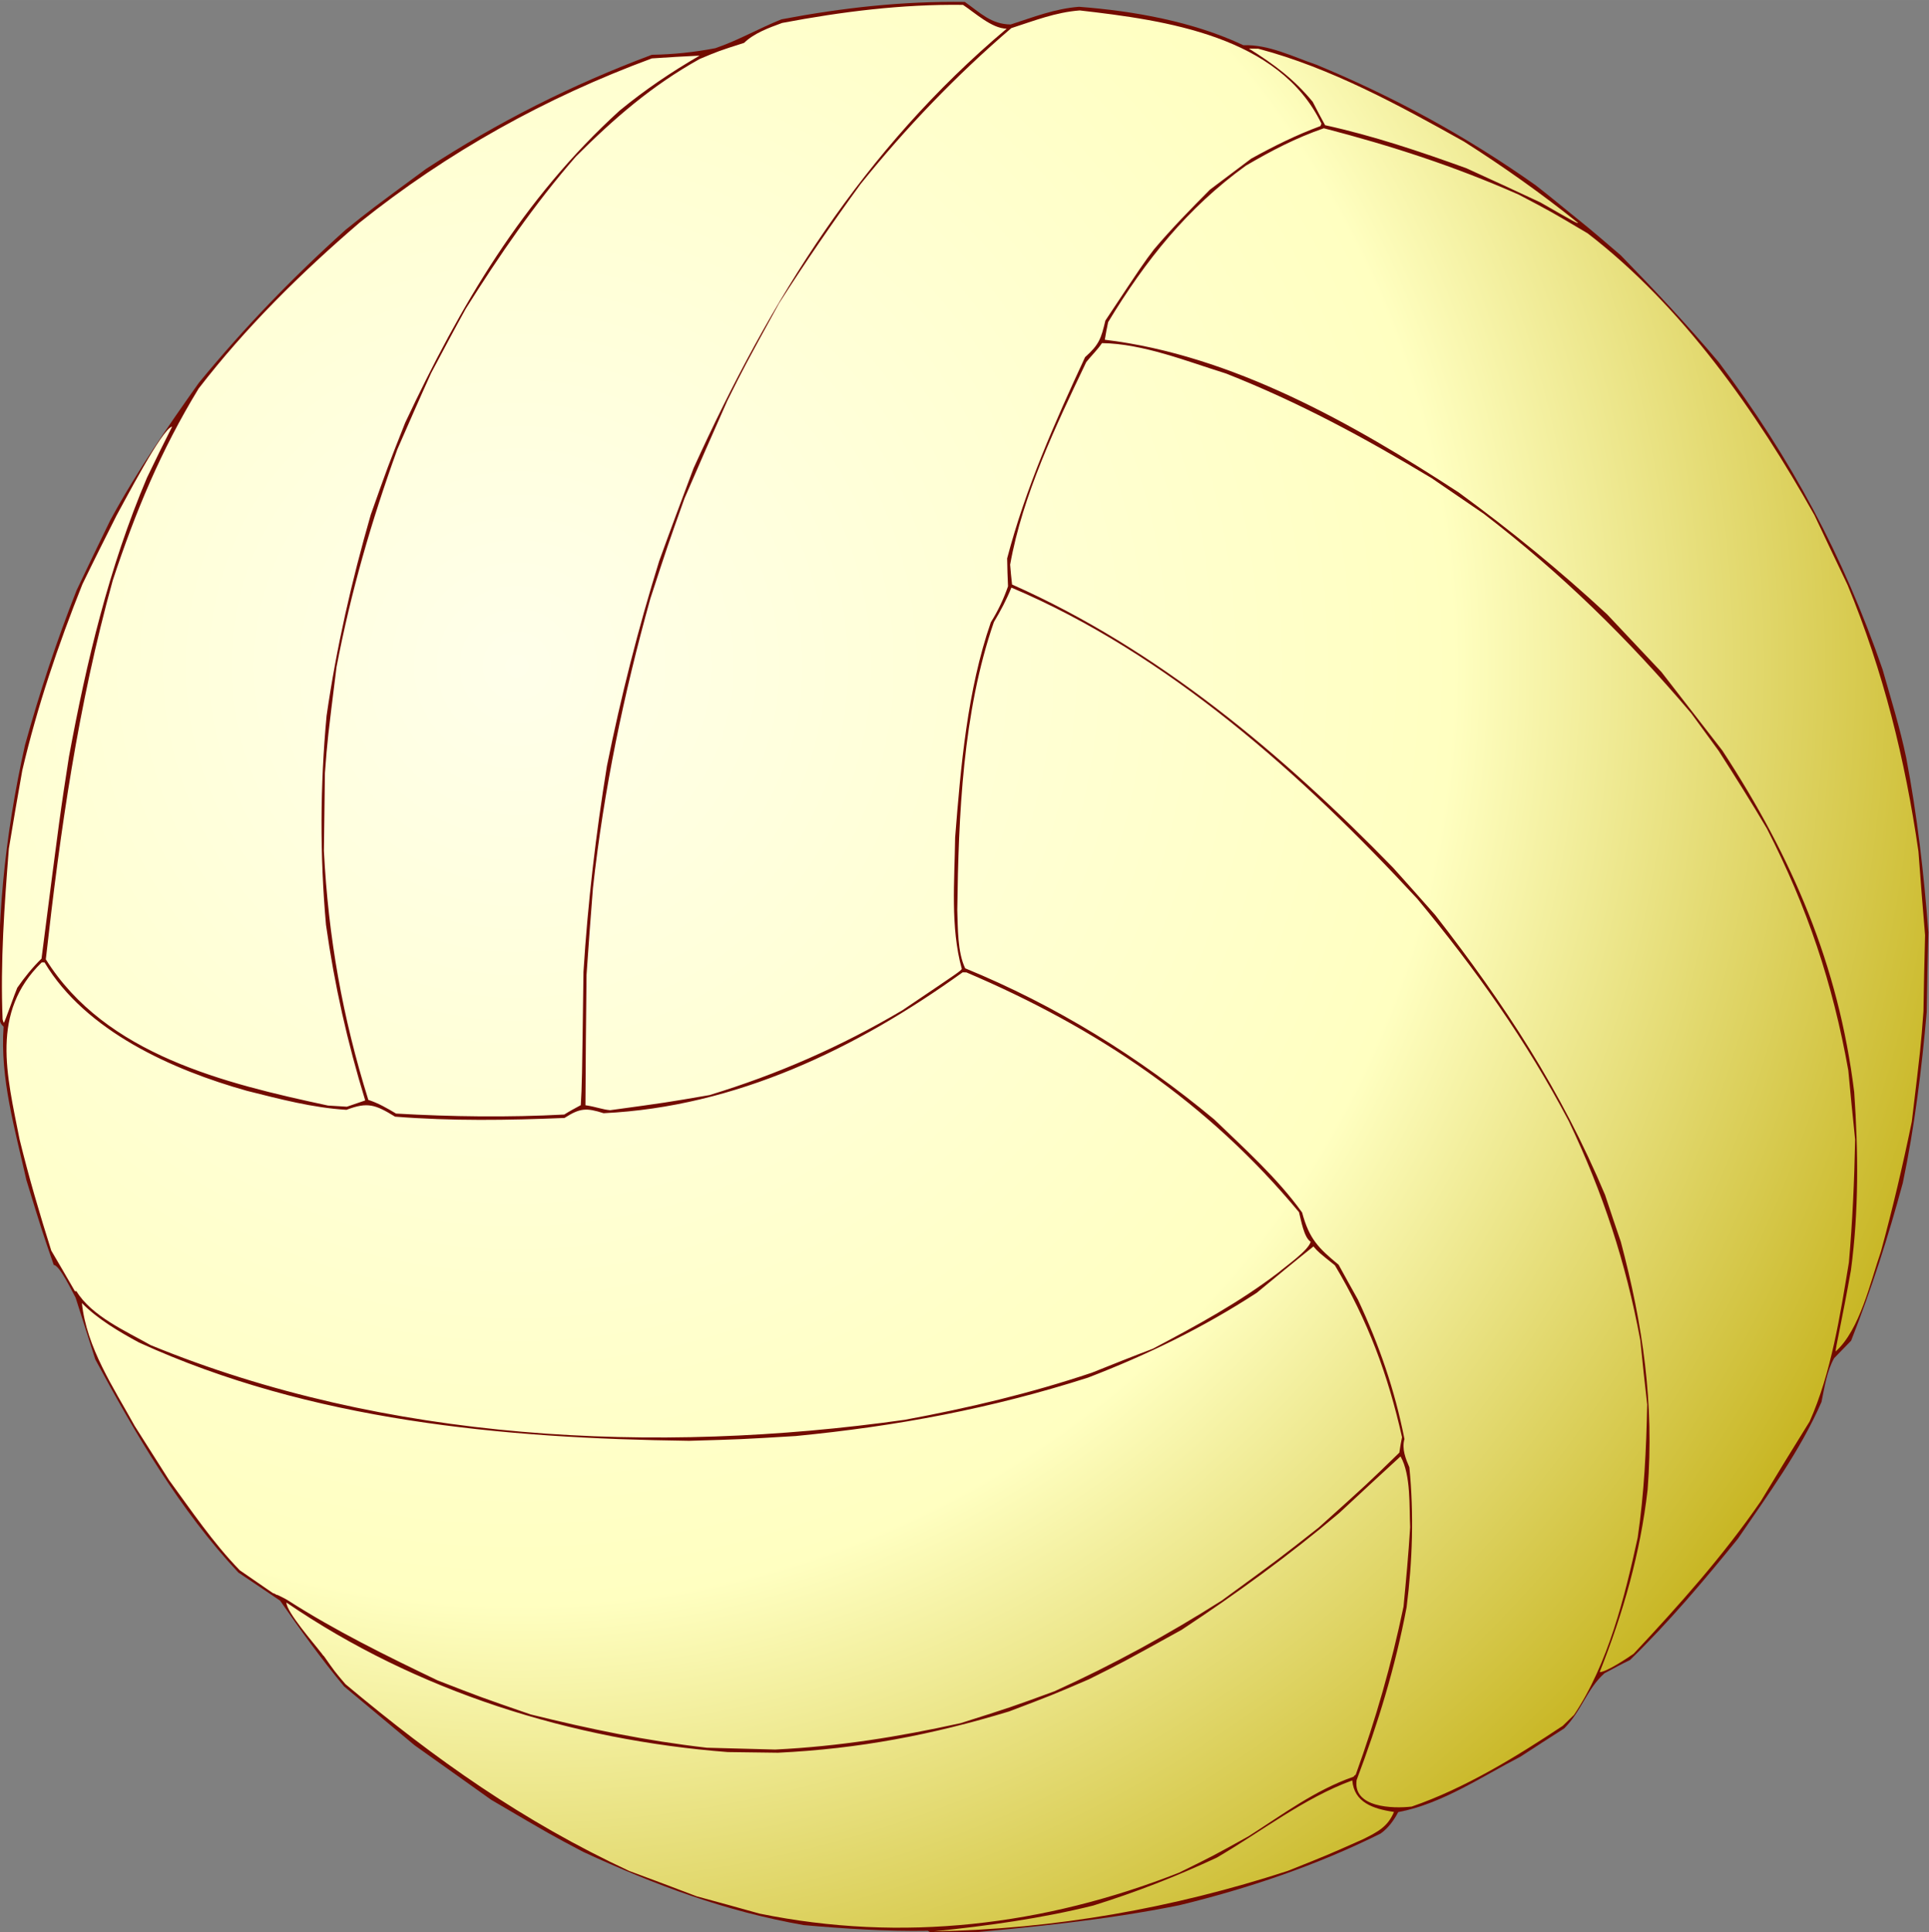 <?xml version="1.0" encoding="UTF-8" standalone="no"?>
<!-- Created with Inkscape (http://www.inkscape.org/) -->

<svg
   xmlns:dc="http://purl.org/dc/elements/1.1/"
   xmlns:cc="http://creativecommons.org/ns#"
   xmlns:rdf="http://www.w3.org/1999/02/22-rdf-syntax-ns#"
   xmlns:svg="http://www.w3.org/2000/svg"
   xmlns="http://www.w3.org/2000/svg"
   xmlns:xlink="http://www.w3.org/1999/xlink"
   xmlns:sodipodi="http://sodipodi.sourceforge.net/DTD/sodipodi-0.dtd"
   xmlns:inkscape="http://www.inkscape.org/namespaces/inkscape"
   height="128"
   id="svg1346"
   inkscape:version="0.92.2 (5c3e80d, 2017-08-06)"
   sodipodi:docname="volleyball.svg"
   sodipodi:version="0.32"
   version="1.0"
   viewBox="0 0 36.066 36.124"
   width="127.793"
   x="0"
   xml:space="preserve"
   y="0"><rect x="0" y="0" width="36.066" height="36.124" fill="#808080" stroke="none"/><title
     id="title826">Volley-ball</title><sodipodi:namedview
     bordercolor="#666666"
     borderopacity="1.0"
     id="base"
     inkscape:current-layer="svg1346"
     inkscape:cx="63.178424"
     inkscape:cy="90.394233"
     inkscape:pageopacity="0.0"
     inkscape:pageshadow="2"
     inkscape:window-height="1025"
     inkscape:window-width="1920"
     inkscape:window-x="-8"
     inkscape:window-y="-8"
     inkscape:zoom="1.4626263"
     pagecolor="#ffffff"
     showgrid="false"
     inkscape:window-maximized="1"
     fit-margin-top="0"
     fit-margin-left="0"
     fit-margin-right="0"
     fit-margin-bottom="0" /><defs
     id="defs1348"><linearGradient
       id="linearGradient2140"><stop
         id="stop2142"
         offset="0"
         style="stop-color:#ffffea;stop-opacity:1;" /><stop
         id="stop2148"
         offset="0.59"
         style="stop-color:#ffffc1;stop-opacity:1;" /><stop
         id="stop2144"
         offset="1"
         style="stop-color:#bfaa0a;stop-opacity:1;" /></linearGradient><style
       id="style1350"
       type="text/css">
   
    .fil0 {fill:#663300}
    .fil1 {fill:url(#id0)}
   
  </style><radialGradient
       cx="70.284"
       cy="86.921"
       fx="70.284"
       fy="86.921"
       gradientUnits="userSpaceOnUse"
       id="id0"
       r="79.477"><stop
         id="stop1353"
         offset="0"
         style="stop-color:#ffffff;stop-opacity:1;" /><stop
         id="stop1355"
         offset="0.369"
         style="stop-color:#fdfcc9;stop-opacity:1;" /><stop
         id="stop1357"
         offset="1"
         style="stop-color:#cc9933;stop-opacity:1;" /></radialGradient><radialGradient
       cx="94.343"
       cy="101.327"
       fx="94.343"
       fy="101.327"
       gradientTransform="scale(1.001,0.999)"
       gradientUnits="userSpaceOnUse"
       id="radialGradient2146"
       r="130.287"
       xlink:href="#linearGradient2140" /><radialGradient
       cx="94.343"
       cy="101.327"
       fx="94.343"
       fy="101.327"
       gradientTransform="scale(1.001,0.999)"
       gradientUnits="userSpaceOnUse"
       id="radialGradient2209"
       r="130.287"
       xlink:href="#linearGradient2140" /></defs><g
     id="volley"
     inkscape:label="volley-ball"
     transform="matrix(-0.003,0.228,0.228,0.003,-13.132,-9.386)"><path
       d="m 114.775,217.241 c -4.826,-0.432 -9.576,-1.041 -14.3,-2.007 -2.413,-0.533 -4.826,-1.321 -7.214,-2.032 -9.246,-3.327 -17.247,-7.747 -25.019,-13.767 -2.997,-2.591 -5.842,-5.334 -8.661,-8.153 -0.754,-0.889 -2.159,-2.591 -2.657,-3.234 -0.991,-1.277 -2.023,-2.528 -2.982,-3.801 -3.962,-5.766 -7.061,-11.633 -9.652,-18.11 -0.635,-1.956 -1.626,-3.937 -1.524,-6.02 -1.88,-4.115 -2.692,-9.017 -2.972,-13.513 0.178,-1.981 0.889,-3.708 1.524,-5.588 0,-1.6 -0.914,-2.489 -1.803,-3.785 0,-5.105 0.61,-10.008 1.626,-15.011 0.762,-1.829 1.778,-3.531 2.438,-5.385 0.356,-1.727 0.559,-3.454 0.61,-5.207 2.565,-6.579 5.664,-12.522 9.601,-18.39 3.404,-4.496 3.404,-4.496 5.08,-6.528 3.988,-4.318 8.128,-8.204 12.7,-11.862 3.683,-2.54 7.391,-5.029 11.354,-7.112 1.93,-0.914 3.861,-1.803 5.791,-2.692 4.216,-1.6 8.407,-2.921 12.751,-4.064 7.518,-1.575 14.834,-2.21 22.53,-1.778 0.305,0.051 0.381,0.127 0.584,0.33 4.216,-0.254 8.484,1.067 12.548,2.032 4.191,1.346 4.191,1.346 6.934,2.337 0,0.483 2.235,1.575 2.667,1.829 1.676,0.559 3.353,1.118 5.029,1.676 6.121,3.404 12.243,7.087 17.323,11.963 0.737,1.143 1.499,2.286 2.261,3.454 2.388,1.702 4.724,3.429 6.96,5.334 1.575,1.93 3.15,3.886 4.75,5.842 1.448,2.108 2.921,4.216 4.394,6.35 2.819,4.953 2.819,4.953 4.166,7.595 2.642,5.918 4.724,11.735 5.766,18.161 0.254,3.378 0.432,6.782 0.33,10.185 0.432,0.584 0.254,1.422 0.254,2.134 -0.635,6.198 -1.295,12.319 -2.616,18.44 -1.448,5.639 -3.429,11.252 -6.096,16.434 -0.432,0.61 -1.118,1.092 -1.778,1.422 -0.711,3.556 -2.997,6.807 -4.674,9.957 -0.787,1.168 -1.575,2.362 -2.362,3.556 -1.422,1.397 -3.277,1.829 -4.572,3.251 -0.381,0.686 -0.762,1.372 -1.118,2.083 -3.15,3.15 -6.579,5.969 -10.058,8.712 -3.607,2.388 -7.29,5.029 -11.303,6.706 -1.194,0.229 -2.54,0.406 -3.607,0.991 -0.483,0.457 -0.965,0.914 -1.448,1.372 -4.293,1.626 -8.534,2.921 -12.979,4.064 -4.648,0.914 -9.322,1.422 -14.046,1.778 -2.184,0 -4.369,0.025 -6.528,0.051 z"
       id="_128508744"
       style="fill:#720b00;fill-opacity:1"
       inkscape:connector-curvature="0" /><path
       d="m 114.996,216.971 c -2.286,-0.229 -4.572,-0.432 -6.858,-0.635 -7.544,-1.194 -14.732,-3.073 -21.768,-6.096 -1.905,-0.94 -3.81,-1.88 -5.69,-2.794 -8.433,-4.877 -16.967,-11.024 -22.86,-18.898 -1.727,-2.997 -1.727,-2.997 -3.099,-5.69 -2.261,-5.309 -3.861,-10.465 -5.232,-16.053 0.838,-2.311 1.88,-4.242 3.15,-6.35 3.531,-4.75 7.874,-8.128 12.979,-11.125 0.483,-0.102 0.965,-0.178 1.448,-0.254 1.118,10.465 6.604,20.447 12.141,29.185 3.048,4.293 6.299,8.382 9.83,12.294 1.549,1.499 3.099,2.997 4.674,4.521 2.108,1.676 4.242,3.378 6.375,5.08 8.687,5.842 17.45,9.754 27.864,11.176 4.928,0.406 9.703,0.508 14.605,-0.076 4.166,-0.686 6.452,-1.194 6.68,-1.168 -1.829,1.981 -5.74,2.769 -8.255,3.607 -3.531,0.914 -7.087,1.702 -10.668,2.388 -6.172,0.66 -6.172,0.66 -9.068,0.838 -2.083,0 -4.166,0.025 -6.248,0.051 z M 75.195,72.699 c 0.152,-0.813 6.35,-3.912 7.366,-4.47 1.88,-0.914 3.759,-1.829 5.664,-2.718 5.029,-1.93 10.033,-3.556 15.316,-4.724 2.134,-0.356 4.267,-0.686 6.426,-1.016 4.648,-0.305 9.322,-0.584 13.995,-0.33 0.102,0.025 0.203,0.051 0.305,0.102 -0.051,0.076 -2.489,0.889 -2.896,1.067 -0.864,0.584 -1.676,1.219 -2.413,1.956 -11.938,1.372 -11.938,1.372 -16.586,2.032 -7.849,1.346 -15.57,3.073 -22.962,6.096 -1.422,0.66 -2.819,1.321 -4.216,2.007 z m -30.988,42.85 c 0.076,-1.321 0.178,-2.616 0.279,-3.912 3.327,-8.661 7.899,-16.637 13.792,-23.8 4.191,-4.75 8.687,-9.195 13.767,-13.005 5.105,-3.023 10.185,-5.055 15.824,-6.833 10.312,-2.718 20.549,-4.039 31.14,-5.08 7.772,5.004 9.982,14.834 11.684,23.292 0.025,0.508 0.051,1.016 0.076,1.549 -0.178,0.483 -0.356,0.991 -0.533,1.499 -4.75,-1.524 -9.423,-2.642 -14.351,-3.404 -5.715,-0.584 -11.405,-0.635 -17.145,-0.178 -5.639,0.737 -11.049,1.905 -16.535,3.404 -3.962,1.346 -3.962,1.346 -7.569,2.718 -9.677,4.394 -18.491,9.398 -25.832,17.247 -1.753,2.083 -3.2,4.166 -4.597,6.502 z m -2.54,25.146 c 0,-1.219 -1.27,-2.616 -1.905,-3.607 0,-5.004 0.686,-9.931 1.676,-14.808 0.406,-1.067 0.864,-2.286 1.676,-3.099 0.686,-2.057 0.686,-2.057 1.372,-3.632 2.235,-3.886 4.928,-6.909 8.128,-10.033 3.988,-3.378 8.153,-6.147 12.598,-8.865 1.753,-0.94 3.531,-1.854 5.309,-2.769 2.083,-0.914 4.191,-1.803 6.299,-2.692 5.918,-2.057 11.76,-3.658 17.907,-4.75 5.918,-0.66 5.918,-0.66 8.712,-0.838 2.108,0 4.242,0 6.375,0 7.087,0.457 13.614,1.702 20.371,3.912 0.254,0.813 0.66,1.549 1.092,2.286 0.203,4.597 0.203,9.195 -0.102,13.792 -0.279,0.432 -0.533,0.889 -0.787,1.346 -1.702,0.076 -1.702,0.076 -10.922,0.076 -5.664,0.279 -11.303,0.864 -16.916,1.702 -5.69,1.067 -11.303,2.413 -16.866,4.064 -2.565,0.889 -5.105,1.803 -7.645,2.718 -13.945,6.121 -26.314,13.564 -36.373,25.197 z m 7.442,25.908 c -7.137,-3.556 -8.306,-12.903 -9.017,-19.939 0.178,-1.981 0.889,-3.708 1.524,-5.588 3.937,-4.47 8.255,-8.509 12.954,-12.192 3.226,-2.286 6.502,-4.47 9.855,-6.553 5.258,-2.794 5.258,-2.794 8.052,-4.14 2.667,-1.143 5.359,-2.286 8.052,-3.404 3.861,-1.321 3.861,-1.321 8.255,-2.692 7.874,-2.083 15.672,-3.607 23.8,-4.394 2.362,-0.152 4.724,-0.305 7.112,-0.432 3.556,0 7.112,0.025 10.693,0.051 0.127,0.914 0.33,1.372 0.381,2.032 -0.686,4.572 -0.686,4.572 -1.346,8.128 -1.778,5.563 -4.115,10.719 -7.163,15.723 -3.277,4.724 -3.277,4.724 -3.454,4.826 -3.429,-0.991 -7.214,-0.686 -10.77,-0.686 -5.817,0.381 -12.09,0.838 -17.678,2.692 -0.965,0.584 -1.905,1.016 -2.972,1.372 -0.762,-0.051 -1.524,-0.076 -2.286,-0.102 -5.74,1.422 -11.201,3.759 -16.586,6.172 -1.041,1.143 -1.549,1.295 -3.023,1.626 -4.724,3.048 -4.724,3.048 -5.893,3.912 -1.727,1.422 -3.353,2.972 -4.953,4.521 -0.864,1.118 -1.727,2.235 -2.591,3.353 -1.067,1.88 -1.981,3.658 -2.743,5.639 -0.076,0.025 -0.152,0.051 -0.203,0.076 z m 91.694,0.33 c -0.33,-0.559 -1.753,-0.813 -2.413,-0.991 -8.89,-7.569 -14.884,-16.764 -19.304,-27.534 0,-0.102 0,-0.203 0,-0.305 6.375,-8.611 11.278,-18.466 11.938,-29.286 -0.432,-1.422 -0.406,-1.93 0.432,-3.2 0.254,-4.623 0.381,-9.271 0.076,-13.894 -0.965,-1.626 -1.194,-2.261 -0.508,-3.988 -0.127,-2.769 -0.813,-5.486 -1.448,-8.179 -1.626,-6.121 -4.724,-13.31 -10.312,-16.739 0,-0.076 0,-0.152 0,-0.229 4.166,-4.166 9.246,-2.743 14.529,-1.626 3.048,0.787 6.096,1.727 9.093,2.718 1.092,0.66 2.184,1.321 3.302,1.981 0,0.025 0,0.076 0,0.127 2.032,1.27 3.226,4.115 4.343,6.147 7.645,19.355 8.458,41.478 5.309,61.9 -1.041,5.232 -2.311,10.287 -4.064,15.291 -0.686,1.651 -1.372,3.302 -2.032,4.978 -1.956,3.581 -3.886,7.036 -6.401,10.236 -0.533,0.61 -1.829,2.413 -2.54,2.591 z m 46.66,7.442 c -0.229,-1.727 -0.737,-3.277 -2.54,-3.454 1.499,-3.937 4.318,-7.442 6.477,-11.024 1.6,-3.327 2.921,-6.579 4.064,-10.084 1.118,-4.267 1.778,-8.636 2.286,-13.03 -0.305,9.881 -2.159,19.583 -5.334,28.931 -1.346,3.251 -1.346,3.251 -2.692,6.172 -0.61,1.168 -1.016,1.981 -2.261,2.489 z m -30.734,0.254 c -5.105,-1.219 -9.525,-2.921 -14.021,-5.69 -1.067,-1.372 -1.067,-1.372 -1.524,-1.778 1.27,-1.549 2.565,-3.073 3.861,-4.597 2.921,-4.369 5.182,-8.865 7.137,-13.741 2.642,-7.899 4.191,-15.621 5.105,-23.901 0.33,-4.496 0.33,-4.496 0.508,-8.738 0,-15.291 -1.219,-31.039 -7.468,-45.212 -0.838,-1.6 -1.88,-3.429 -3.175,-4.724 3.658,0.432 6.909,2.692 10.033,4.47 1.448,0.94 2.921,1.905 4.394,2.87 2.464,1.854 5.105,3.683 7.315,5.893 0.61,0.914 1.219,1.829 1.854,2.769 -0.025,0.102 0.156,0.261 0.131,0.362 0.158,0.306 0.231,0.527 0.425,0.84 2.466,3.973 4.426,8.1 6.403,12.361 1.321,3.531 1.321,3.531 2.692,7.671 1.143,4.902 2.032,9.474 2.54,14.478 0.025,1.854 0.051,3.734 0.076,5.613 -0.33,5.232 -1.168,10.058 -2.362,15.164 -1.372,4.14 -1.372,4.14 -2.718,7.671 -2.261,4.801 -4.724,9.169 -7.62,13.614 -3.505,4.674 -3.505,4.674 -6.096,7.874 -3.632,3.937 -3.632,3.937 -6.223,6.528 -0.432,0.051 -0.864,0.127 -1.27,0.203 z m 7.366,0.762 c -1.6,-0.102 -4.293,0.025 -5.791,-0.864 1.549,-1.651 3.124,-3.302 4.699,-4.953 3.531,-4.064 6.731,-8.357 9.754,-12.802 2.794,-4.902 2.794,-4.902 4.166,-7.569 1.346,-3.023 1.346,-3.023 2.718,-6.502 2.007,-6.325 3.226,-12.268 3.632,-18.898 0,-1.372 0,-2.743 0,-4.115 -0.813,-12.776 -4.623,-25.603 -11.786,-36.347 0.762,0 3.37,2.343 4.056,2.876 0,0.025 0.287,0.197 0.287,0.248 1.27,0.914 1.27,0.914 2.286,1.803 6.071,7.442 11.074,14.732 15.011,23.47 0.66,1.854 1.321,3.708 2.007,5.563 0.432,1.702 0.889,3.429 1.346,5.156 2.235,11.709 0.686,23.368 -3.81,34.366 -1.422,2.794 -1.422,2.794 -3.048,5.639 -1.829,2.794 -3.861,5.41 -5.004,8.56 -0.076,0.051 -0.127,0.102 -0.178,0.178 -4.623,1.6 -9.017,2.794 -13.818,3.734 -2.159,0.178 -4.343,0.356 -6.528,0.457 z m -107.112,12.37 c -2.362,-3.023 -4.547,-6.198 -6.553,-9.449 -2.896,-5.334 -5.918,-11.049 -7.391,-16.967 0,-0.254 0,-0.508 0,-0.762 1.27,2.083 2.438,3.708 4.293,5.283 0.635,0.33 1.27,0.686 1.905,1.041 0.813,3.962 2.057,7.823 3.378,11.633 0.889,2.032 1.803,4.064 2.718,6.096 1.651,2.972 1.651,2.972 1.651,3.124 z m 96.799,6.934 c -1.753,-0.229 -3.505,-0.432 -5.258,-0.635 -6.375,-1.27 -12.065,-3.226 -17.882,-6.096 -6.579,-3.581 -12.395,-7.823 -18.085,-12.675 -10.008,-9.5 -19.787,-20.676 -25.07,-33.604 0.991,-0.381 1.93,-0.864 2.845,-1.397 7.442,-2.464 15.9,-2.692 23.647,-2.692 1.473,0.076 3.429,0.051 4.775,0.711 2.946,7.468 7.061,14.326 12.116,20.574 2.362,2.515 4.75,5.258 7.544,7.315 2.159,0.61 2.896,1.372 4.242,3.048 0.94,0.533 1.88,1.067 2.845,1.626 3.734,1.803 7.315,3.099 11.379,3.962 0.787,-0.229 1.626,0.127 2.311,0.432 3.835,0.432 7.671,0.356 11.481,-0.076 4.928,-0.864 9.525,-2.21 14.224,-3.912 2.261,-0.279 2.311,2.997 2.108,4.547 -1.549,4.318 -4.191,8.509 -6.782,12.294 -0.305,0.305 -0.61,0.61 -0.914,0.914 -4.216,2.743 -9.754,4.039 -14.605,5.029 -3.658,0.483 -7.239,0.61 -10.922,0.635 z m -21.946,16.764 c -1.905,-0.229 -3.785,-0.432 -5.664,-0.635 -7.137,-1.372 -13.31,-3.531 -19.736,-6.934 -2.134,-1.295 -4.242,-2.667 -6.325,-4.039 -1.016,-0.762 -2.032,-1.524 -3.048,-2.286 -6.121,-5.334 -11.278,-10.744 -16.129,-17.221 -0.965,-1.448 -1.93,-2.896 -2.87,-4.318 -3.251,-5.563 -6.071,-10.947 -8.357,-16.967 -0.94,-3.175 -2.362,-6.833 -2.362,-10.211 0.584,-0.381 1.016,-0.838 1.575,-1.27 5.232,-2.413 10.973,-5.08 16.688,-6.02 0.533,0.051 1.067,0.102 1.626,0.178 5.131,11.989 13.64,22.377 22.809,31.547 1.27,1.168 2.54,2.337 3.835,3.505 7.239,5.791 14.249,10.516 22.758,14.224 1.27,0.432 2.54,0.889 3.835,1.346 6.807,1.905 13.208,2.921 20.295,2.464 5.232,-0.533 10.084,-1.854 15.011,-3.734 0,0.533 -1.194,2.286 -1.549,2.769 -4.013,3.658 -8.128,7.239 -12.649,10.262 -2.21,1.295 -4.394,2.591 -6.579,3.912 -4.013,1.727 -8.763,2.388 -13.081,3.048 -3.353,0.254 -6.706,0.356 -10.084,0.381 z"
       id="_22009664"
       style="fill:url(#radialGradient2209);fill-opacity:1"
       inkscape:connector-curvature="0" /></g></svg>